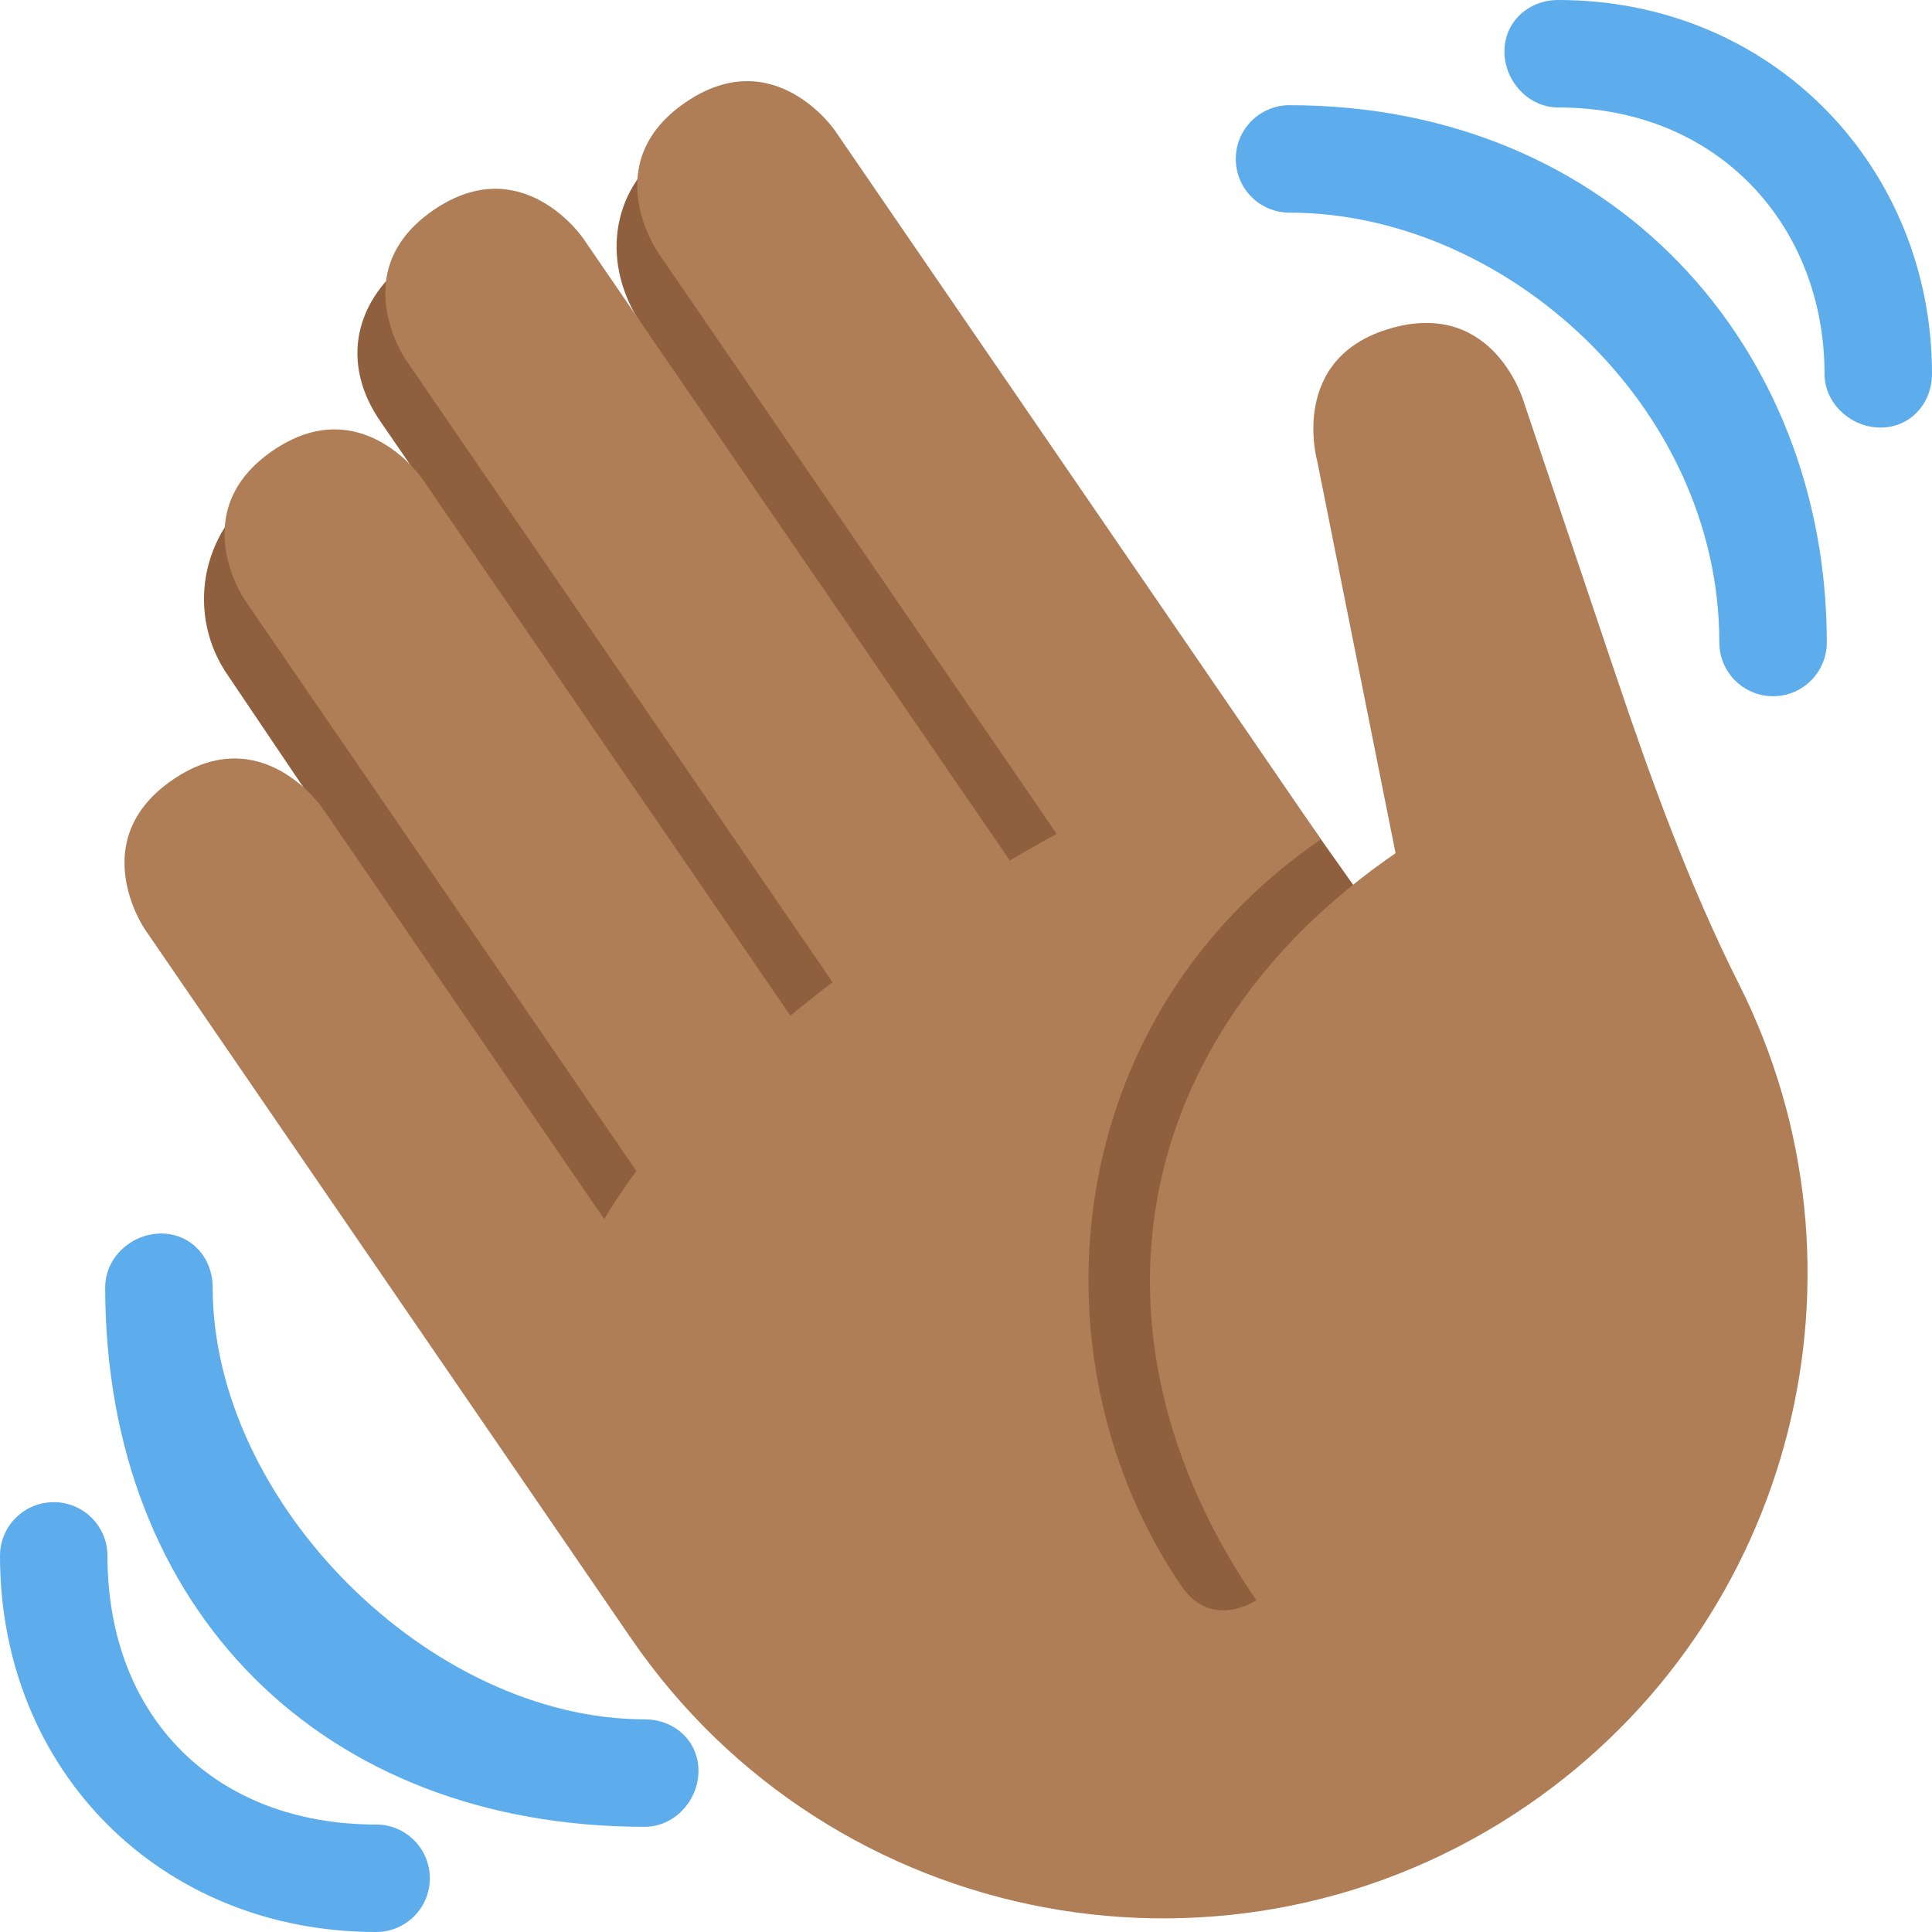 <svg width="96" height="96" viewBox="0 0 96 96" fill="none" xmlns="http://www.w3.org/2000/svg">
<path d="M12.978 24.308C15.487 22.554 19.27 22.891 21.524 24.752L18.939 20.995C16.86 18.029 17.605 14.82 20.573 12.738C23.542 10.663 31.955 16.24 31.955 16.24C29.856 13.245 30.249 9.448 33.244 7.347C36.24 5.254 40.373 5.978 42.471 8.978L70.29 48.278L66.745 82.651L37.155 71.86L11.347 33.594C9.229 30.58 9.961 26.423 12.978 24.308Z" fill="#90603E"/>
<path d="M7.195 46.171C7.195 46.171 4.173 41.766 8.581 38.746C12.983 35.727 16.003 40.129 16.003 40.129L30.022 60.575C30.505 59.768 31.034 58.973 31.624 58.188L12.166 29.816C12.166 29.816 9.147 25.414 13.552 22.394C17.954 19.375 20.974 23.777 20.974 23.777L39.275 50.467C39.956 49.911 40.653 49.353 41.371 48.806L20.154 17.861C20.154 17.861 17.135 13.458 21.54 10.439C25.942 7.419 28.962 11.822 28.962 11.822L50.179 42.762C50.958 42.284 51.73 41.87 52.504 41.432L32.673 12.513C32.673 12.513 29.653 8.111 34.056 5.091C38.458 2.072 41.478 6.474 41.478 6.474L62.446 37.054L65.634 41.705C52.424 50.766 51.166 67.812 58.714 78.82C60.222 81.022 62.425 79.514 62.425 79.514C53.366 66.301 56.132 51.455 69.345 42.396L65.45 22.901C65.45 22.901 63.995 17.765 69.129 16.307C74.265 14.852 75.723 19.989 75.723 19.989L80.222 33.348C82.005 38.645 83.903 43.923 86.416 48.916C93.509 63.012 89.272 80.531 75.897 89.707C61.306 99.711 41.36 95.992 31.354 81.404L7.195 46.171Z" fill="#AF7E57"/>
<path d="M32.037 85.433C21.358 85.433 10.567 74.642 10.567 63.963C10.567 62.486 9.486 61.293 8.009 61.293C6.533 61.293 5.227 62.486 5.227 63.963C5.227 79.981 16.019 90.773 32.037 90.773C33.514 90.773 34.707 89.467 34.707 87.991C34.707 86.514 33.514 85.433 32.037 85.433Z" fill="#5DADEC"/>
<path d="M18.689 90.66C10.679 90.66 5.34 85.321 5.34 77.311C5.34 75.835 4.146 74.642 2.67 74.642C1.193 74.642 0 75.835 0 77.311C0 87.991 8.009 96 18.689 96C20.165 96 21.358 94.807 21.358 93.33C21.358 91.854 20.165 90.66 18.689 90.66ZM64.075 5.227C62.601 5.227 61.405 6.423 61.405 7.897C61.405 9.371 62.601 10.567 64.075 10.567C74.754 10.567 85.433 20.149 85.433 31.925C85.433 33.399 86.629 34.595 88.103 34.595C89.576 34.595 90.773 33.399 90.773 31.925C90.773 17.204 80.093 5.227 64.075 5.227Z" fill="#5DADEC"/>
<path d="M77.424 0C75.95 0 74.754 1.084 74.754 2.558C74.754 4.031 75.95 5.34 77.424 5.34C85.433 5.34 90.66 11.28 90.66 18.576C90.66 20.05 91.966 21.246 93.442 21.246C94.919 21.246 96 20.05 96 18.576C96 8.332 88.103 0 77.424 0Z" fill="#5DADEC"/>
</svg>
